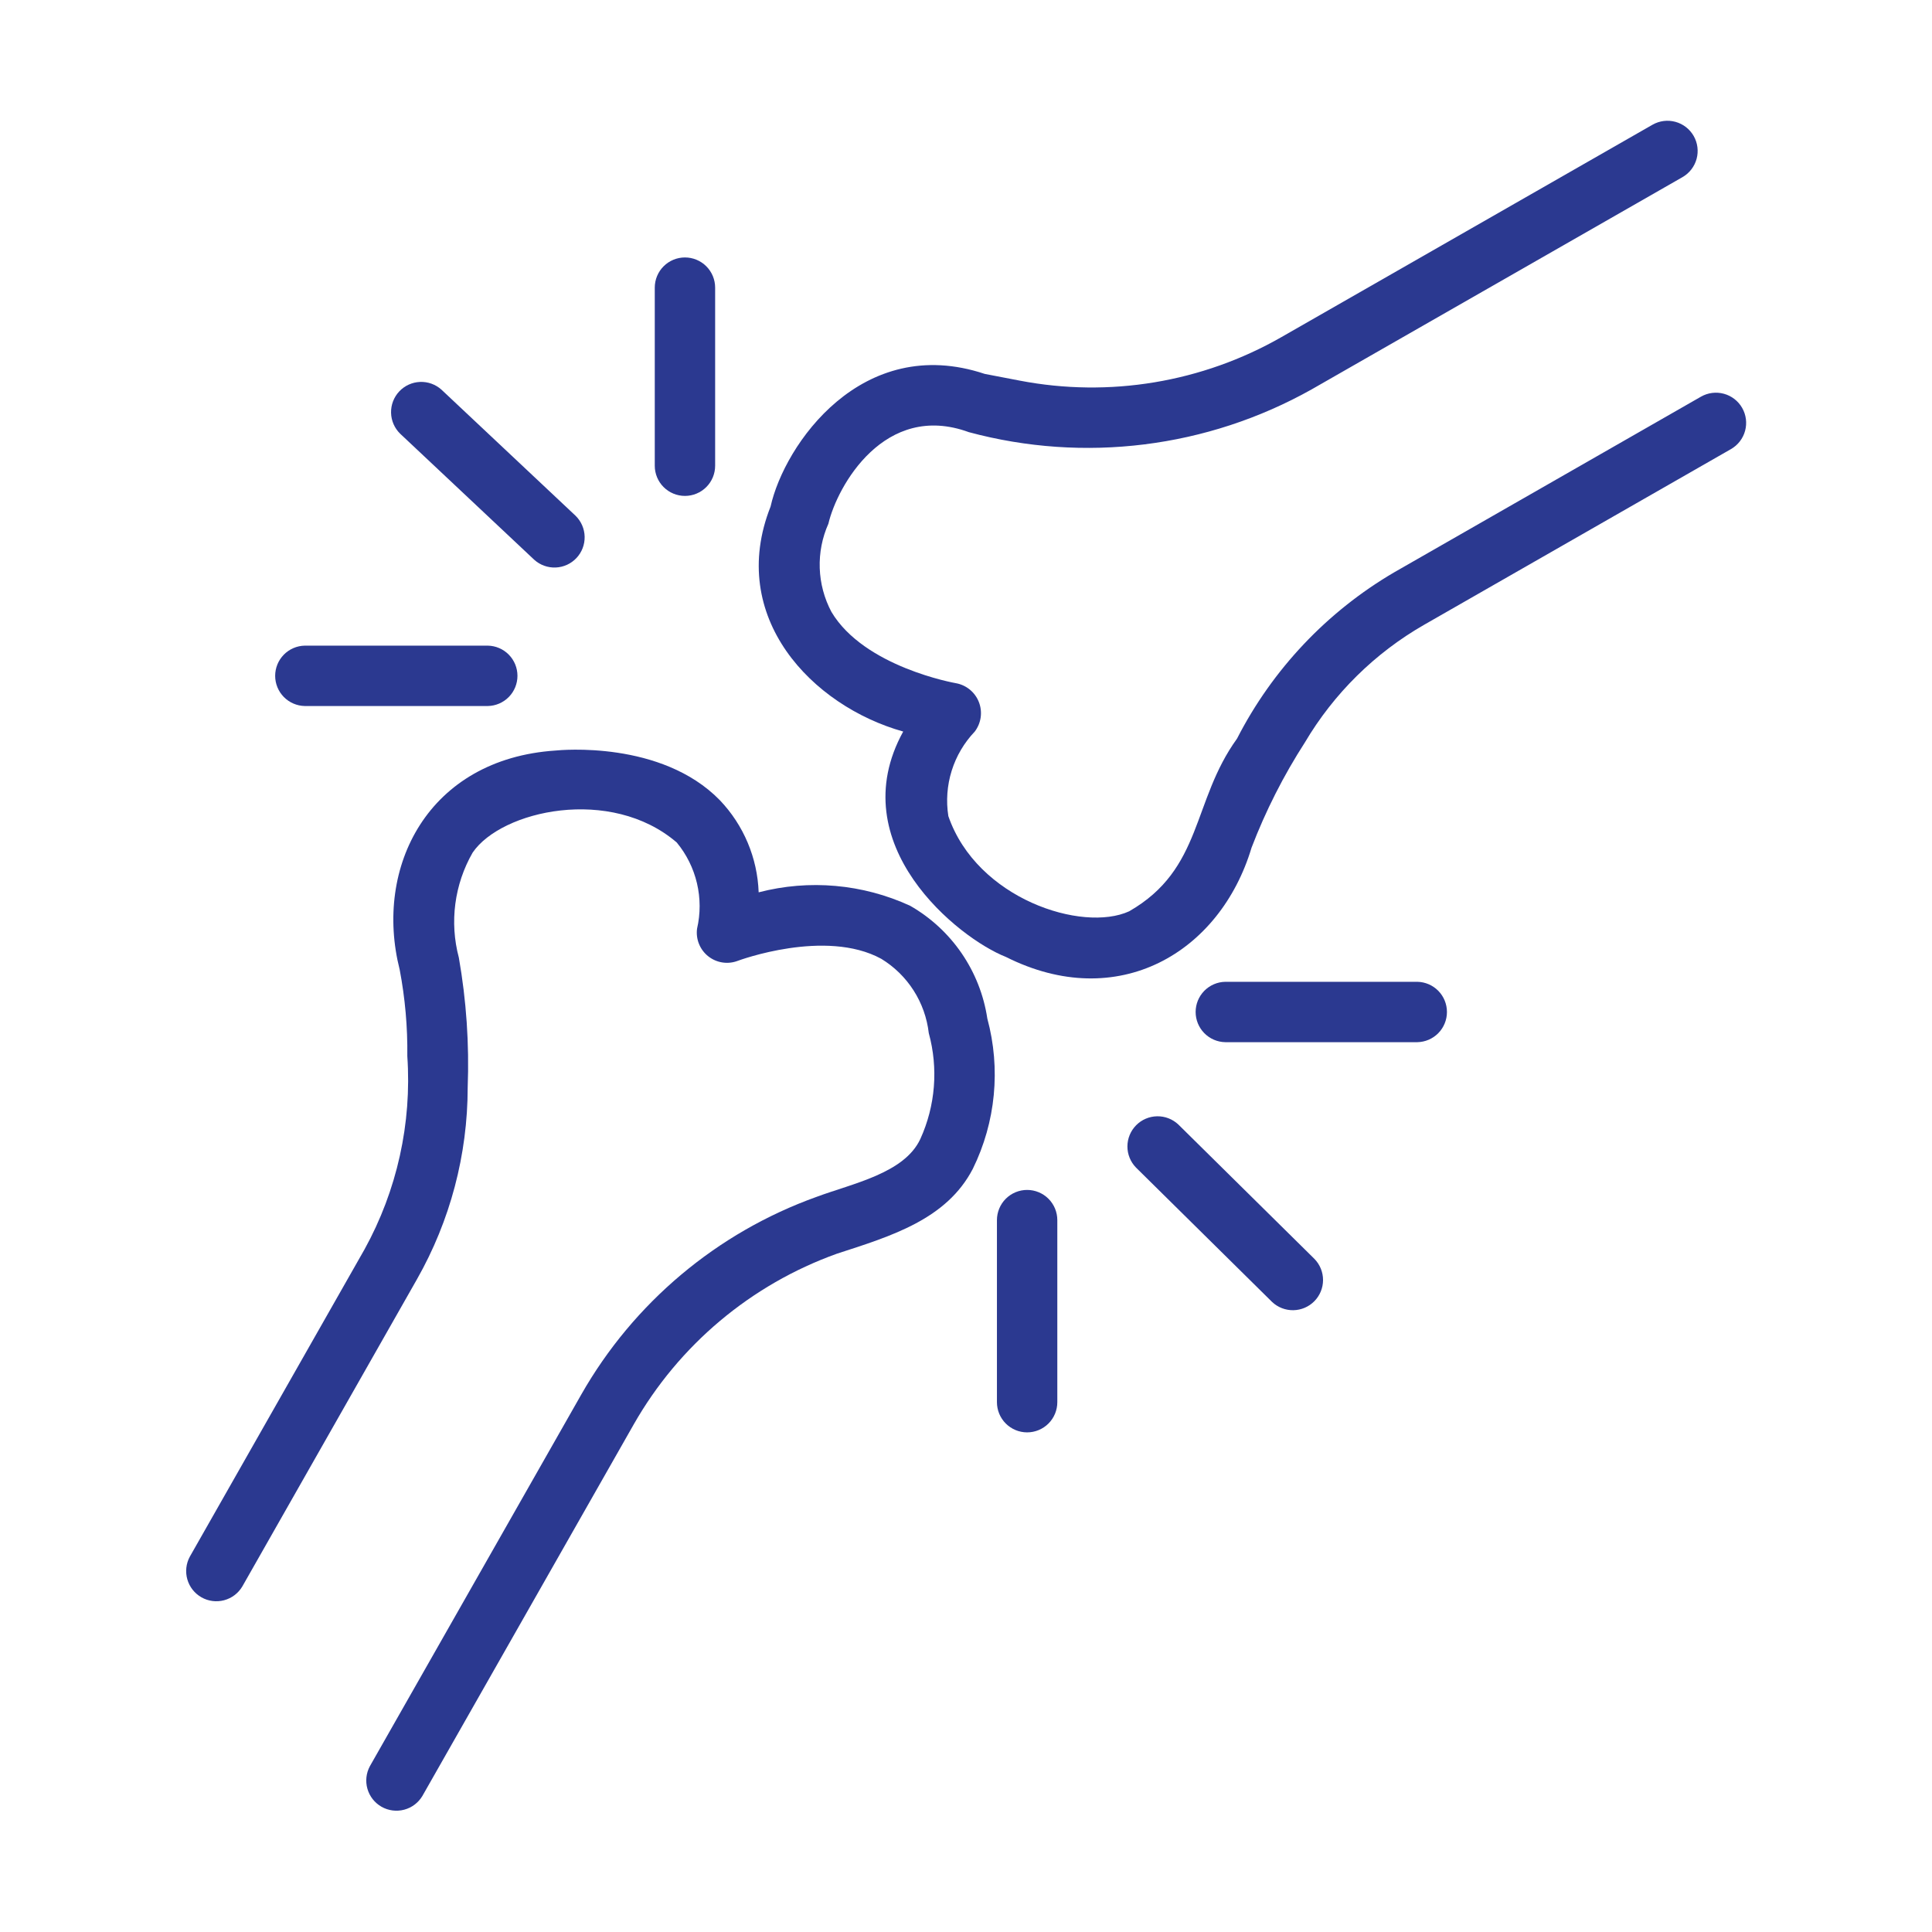 <svg width="512" height="512" viewBox="0 0 512 512" fill="none" xmlns="http://www.w3.org/2000/svg">
<path d="M241.184 240.032C228.618 234.251 214.439 232.996 201.052 236.477C200.73 227.358 197.073 218.673 190.774 212.071C175.278 196.164 148.43 198.782 147.231 198.899C113.452 201.138 99.016 229.775 105.92 256.97C107.359 264.521 108.037 272.197 107.942 279.883C109.16 297.697 105.219 315.485 96.59 331.118L50.301 412.539C49.304 414.38 49.069 416.538 49.645 418.55C50.221 420.563 51.563 422.269 53.382 423.304C55.202 424.338 57.355 424.618 59.378 424.084C61.402 423.549 63.136 422.243 64.208 420.445L110.496 339.024C119.301 323.525 123.934 306.006 123.942 288.18C124.378 276.663 123.593 265.133 121.598 253.782C119.096 244.384 120.412 234.378 125.258 225.946C132.873 214.761 161.866 208.239 179.348 223.273C181.938 226.411 183.77 230.103 184.702 234.064C185.635 238.024 185.644 242.146 184.727 246.11C184.545 247.487 184.726 248.887 185.249 250.173C185.773 251.459 186.623 252.587 187.714 253.445C188.806 254.303 190.102 254.863 191.475 255.068C192.849 255.274 194.252 255.119 195.547 254.618C195.782 254.532 218.727 246.016 233.532 254.086C236.994 256.194 239.929 259.065 242.114 262.48C244.298 265.894 245.674 269.762 246.137 273.789C248.694 283.109 247.904 293.031 243.903 301.829C239.683 310.949 225.894 313.638 216.399 317.18C190.014 326.645 167.888 345.24 154.024 369.602L98.028 468.047C97.031 469.888 96.796 472.046 97.372 474.058C97.948 476.07 99.29 477.776 101.109 478.811C102.929 479.845 105.081 480.125 107.105 479.591C109.129 479.057 110.862 477.751 111.934 475.953L167.93 377.508C179.903 356.473 199.008 340.417 221.789 332.243C236.285 327.548 250.873 323.13 257.816 309.734C263.884 297.371 265.247 283.224 261.653 269.93C260.719 263.725 258.392 257.812 254.847 252.634C251.302 247.456 246.631 243.147 241.184 240.032Z" fill="#2B3990"/>
<path d="M461.688 108.094C460.634 106.253 458.891 104.907 456.844 104.35C454.797 103.793 452.612 104.072 450.77 105.125L369.493 151.664C351.686 162.084 337.229 177.378 327.825 195.743C315.811 212.359 318.807 230.268 299.245 241.501C286.836 247.188 258.875 238.213 251.321 216.274C250.689 212.256 250.991 208.145 252.203 204.262C253.416 200.379 255.507 196.828 258.313 193.883C259.151 192.785 259.693 191.49 259.887 190.123C260.081 188.756 259.921 187.361 259.421 186.074C258.922 184.786 258.1 183.648 257.034 182.77C255.969 181.891 254.696 181.3 253.337 181.055C253.095 181.016 229.032 176.781 220.333 162.148C218.434 158.57 217.376 154.606 217.238 150.557C217.1 146.508 217.886 142.481 219.536 138.781C221.863 128.829 234.435 106.352 256.744 114.524C287.338 122.768 319.944 118.704 347.579 103.203L445.876 46.945C447.715 45.89 449.06 44.148 449.616 42.102C450.172 40.056 449.893 37.873 448.84 36.032C447.787 34.192 446.047 32.845 444.001 32.286C441.956 31.728 439.772 32.004 437.931 33.055L339.634 89.313C318.625 101.338 294.003 105.437 270.231 100.867L260.958 99.086C228.397 88.219 207.863 117.838 204.213 134.236C192.589 163.604 215.257 187.124 239.358 193.866C222.87 223.814 254.044 248.687 266.565 253.593C296.246 268.523 323.332 252.477 331.676 224.632C335.416 214.87 340.157 205.521 345.821 196.735C353.486 183.78 364.382 173.037 377.442 165.555L458.724 119.016C460.565 117.96 461.911 116.217 462.467 114.169C463.023 112.121 462.743 109.936 461.688 108.094Z" fill="#2B3990"/>
<path d="M181.52 131.422C182.57 131.422 183.611 131.215 184.581 130.813C185.552 130.412 186.434 129.822 187.177 129.079C187.92 128.336 188.509 127.454 188.911 126.484C189.313 125.513 189.52 124.472 189.52 123.422V76.227C189.52 74.105 188.677 72.07 187.176 70.57C185.676 69.069 183.641 68.227 181.52 68.227C179.398 68.227 177.363 69.069 175.863 70.57C174.362 72.07 173.52 74.105 173.52 76.227V123.422C173.519 124.472 173.726 125.513 174.128 126.484C174.53 127.454 175.119 128.336 175.862 129.079C176.605 129.822 177.487 130.411 178.458 130.813C179.428 131.215 180.469 131.422 181.52 131.422Z" fill="#2B3990"/>
<path d="M141.571 148.337C143.125 149.742 145.168 150.481 147.261 150.396C149.355 150.311 151.331 149.409 152.766 147.882C154.202 146.356 154.981 144.328 154.937 142.233C154.893 140.139 154.029 138.145 152.531 136.68L117.001 103.274C115.446 101.869 113.403 101.13 111.31 101.215C109.217 101.3 107.24 102.202 105.805 103.728C104.37 105.255 103.591 107.283 103.635 109.377C103.679 111.472 104.542 113.466 106.04 114.931L141.571 148.337Z" fill="#2B3990"/>
<path d="M80.767 187.102H129.287C131.382 187.061 133.377 186.2 134.844 184.704C136.311 183.208 137.132 181.196 137.132 179.101C137.132 177.006 136.31 174.995 134.843 173.499C133.376 172.003 131.381 171.142 129.286 171.102H80.767C78.673 171.142 76.678 172.003 75.211 173.499C73.744 174.995 72.922 177.006 72.922 179.102C72.922 181.197 73.744 183.208 75.211 184.704C76.678 186.2 78.673 187.061 80.767 187.102Z" fill="#2B3990"/>
<path d="M272.199 315.344C271.149 315.343 270.108 315.55 269.137 315.952C268.167 316.354 267.285 316.943 266.542 317.686C265.799 318.429 265.21 319.311 264.808 320.282C264.406 321.253 264.199 322.293 264.199 323.344V371.594C264.199 373.715 265.042 375.75 266.542 377.251C268.043 378.751 270.077 379.594 272.199 379.594C274.321 379.594 276.356 378.751 277.856 377.251C279.356 375.75 280.199 373.715 280.199 371.594V323.344C280.2 322.293 279.993 321.253 279.591 320.282C279.189 319.311 278.6 318.429 277.857 317.686C277.114 316.943 276.232 316.354 275.261 315.952C274.29 315.55 273.25 315.343 272.199 315.344Z" fill="#2B3990"/>
<path d="M312.29 298.024C310.77 296.581 308.745 295.793 306.649 295.827C304.554 295.862 302.556 296.716 301.084 298.208C299.612 299.699 298.784 301.708 298.777 303.804C298.771 305.899 299.586 307.914 301.048 309.415L337.11 345.024C338.63 346.465 340.655 347.253 342.75 347.218C344.844 347.183 346.842 346.329 348.314 344.838C349.785 343.347 350.613 341.338 350.621 339.243C350.628 337.148 349.813 335.134 348.352 333.633L312.29 298.024Z" fill="#2B3990"/>
<path d="M375.611 260.188H324.701C322.606 260.228 320.611 261.089 319.144 262.585C317.677 264.081 316.855 266.093 316.855 268.188C316.856 270.283 317.677 272.294 319.144 273.79C320.611 275.286 322.607 276.147 324.701 276.188H375.611C377.706 276.147 379.701 275.286 381.168 273.79C382.635 272.294 383.456 270.283 383.456 268.188C383.456 266.092 382.635 264.081 381.168 262.585C379.701 261.089 377.706 260.228 375.611 260.188Z" fill="#2B3990"/>
</svg>
